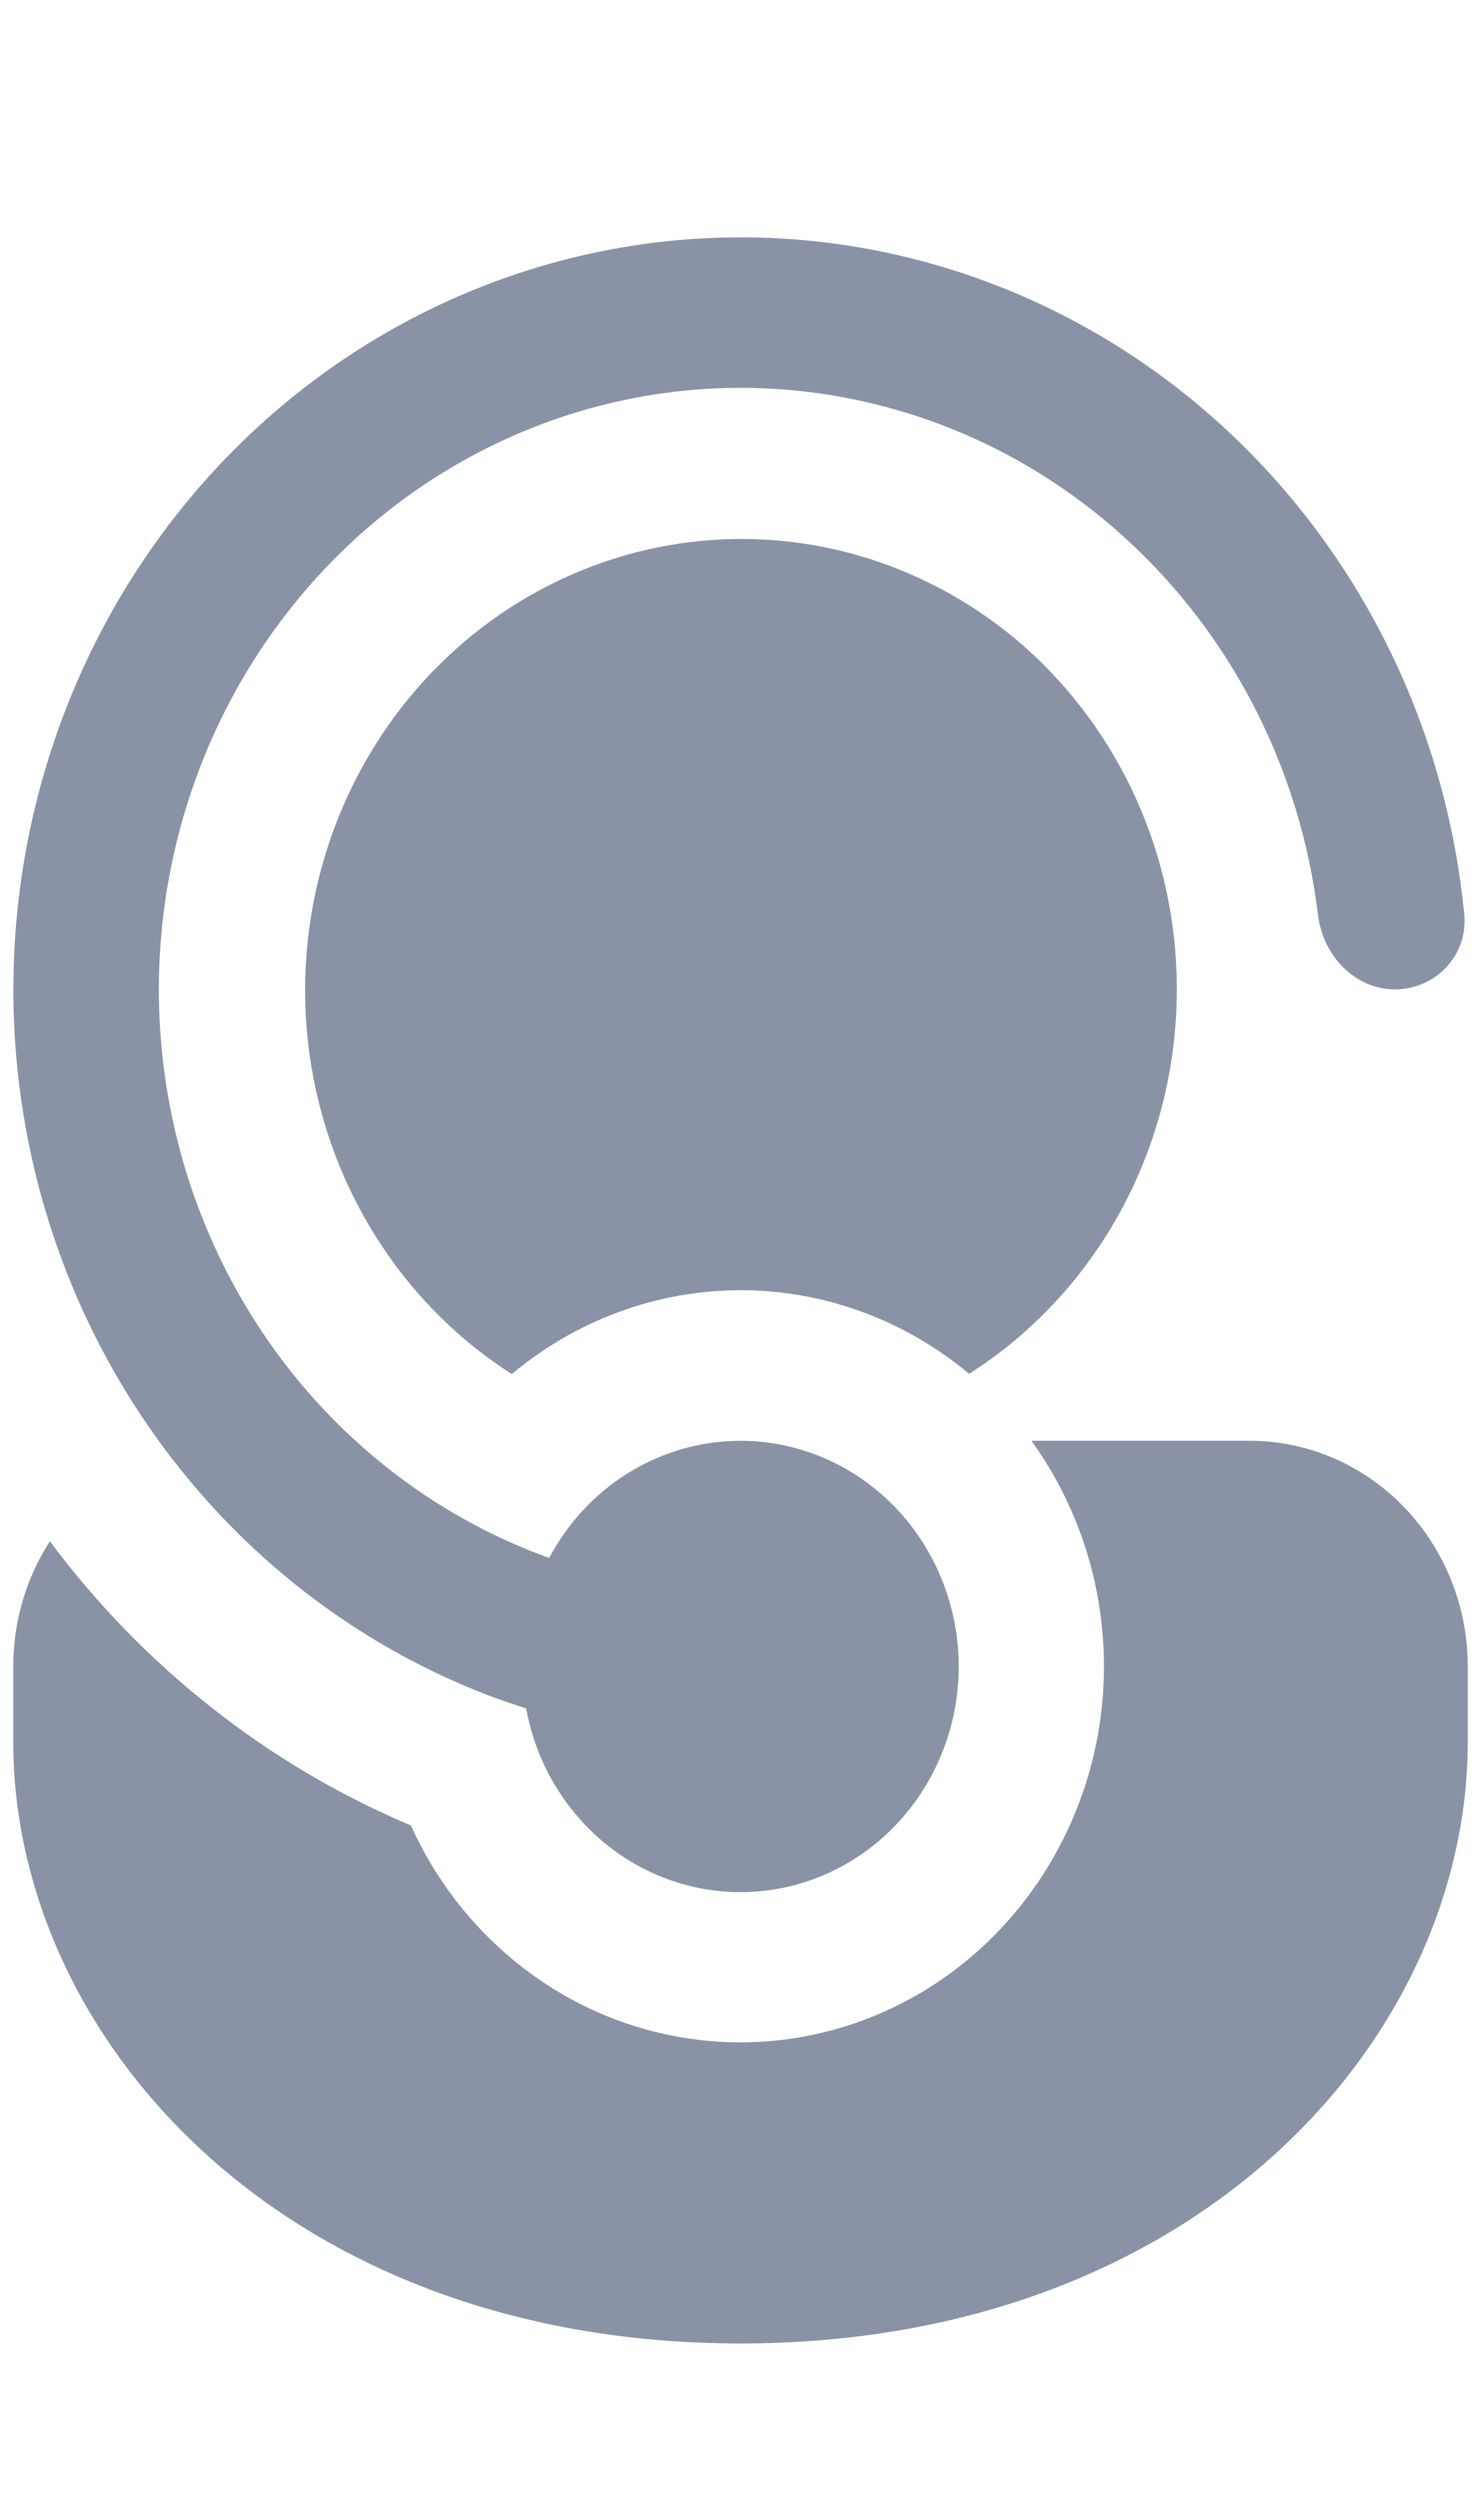 <svg width="16" height="27" viewBox="0 0 16 27" fill="none" xmlns="http://www.w3.org/2000/svg">
<path d="M5.685 18.457L5.683 18.452L5.385 18.352C3.965 17.832 2.719 16.902 1.796 15.672C1.049 14.678 0.536 13.518 0.297 12.283C0.058 11.049 0.1 9.774 0.419 8.559C0.738 7.345 1.325 6.223 2.135 5.283C2.945 4.343 3.955 3.611 5.085 3.144C6.216 2.677 7.435 2.487 8.649 2.591C9.862 2.695 11.035 3.088 12.076 3.741C13.117 4.394 13.996 5.288 14.646 6.352C15.296 7.417 15.697 8.623 15.819 9.876C15.862 10.322 15.505 10.686 15.071 10.686C14.637 10.686 14.29 10.321 14.238 9.876C14.098 8.726 13.663 7.637 12.979 6.72C12.295 5.803 11.387 5.091 10.348 4.659C9.308 4.227 8.176 4.089 7.069 4.261C5.961 4.433 4.918 4.908 4.047 5.637C3.177 6.366 2.51 7.322 2.117 8.406C1.723 9.491 1.617 10.664 1.81 11.805C2.002 12.947 2.486 14.014 3.211 14.897C3.936 15.78 4.876 16.446 5.933 16.827C6.2 16.324 6.63 15.934 7.147 15.727C7.665 15.519 8.236 15.507 8.761 15.692C9.287 15.878 9.732 16.249 10.018 16.74C10.305 17.231 10.415 17.811 10.329 18.378C10.242 18.945 9.965 19.462 9.546 19.839C9.128 20.215 8.594 20.427 8.039 20.436C7.484 20.446 6.944 20.252 6.513 19.89C6.083 19.528 5.789 19.021 5.685 18.457ZM4.439 19.716C2.9 19.067 1.554 18.008 0.539 16.647C0.28 17.047 0.143 17.518 0.143 17.999V18.811C0.143 22.014 3.065 25.311 8 25.311C12.934 25.311 15.857 22.014 15.857 18.811V17.999C15.857 17.352 15.608 16.732 15.166 16.275C14.724 15.818 14.125 15.561 13.5 15.561H11.143C11.472 16.017 11.706 16.538 11.828 17.093C11.95 17.647 11.959 18.222 11.853 18.78C11.747 19.338 11.528 19.866 11.212 20.332C10.896 20.797 10.489 21.189 10.018 21.481C9.546 21.773 9.02 21.96 8.474 22.029C7.929 22.098 7.375 22.047 6.849 21.881C6.323 21.715 5.837 21.436 5.422 21.063C5.007 20.691 4.672 20.232 4.439 19.716ZM12.714 10.686C12.714 9.201 12.071 7.87 11.058 6.976C10.563 6.543 9.987 6.22 9.366 6.027C8.744 5.834 8.091 5.776 7.448 5.856C6.804 5.936 6.183 6.153 5.623 6.493C5.064 6.832 4.579 7.288 4.197 7.83C3.816 8.373 3.547 8.991 3.407 9.646C3.267 10.3 3.26 10.978 3.385 11.636C3.51 12.294 3.765 12.919 4.134 13.47C4.503 14.022 4.978 14.489 5.529 14.841C6.228 14.256 7.1 13.936 8 13.935C8.899 13.935 9.771 14.254 10.47 14.838C11.156 14.402 11.722 13.791 12.115 13.065C12.508 12.338 12.714 11.519 12.714 10.686Z" fill="#8A92A6"/>
</svg>
